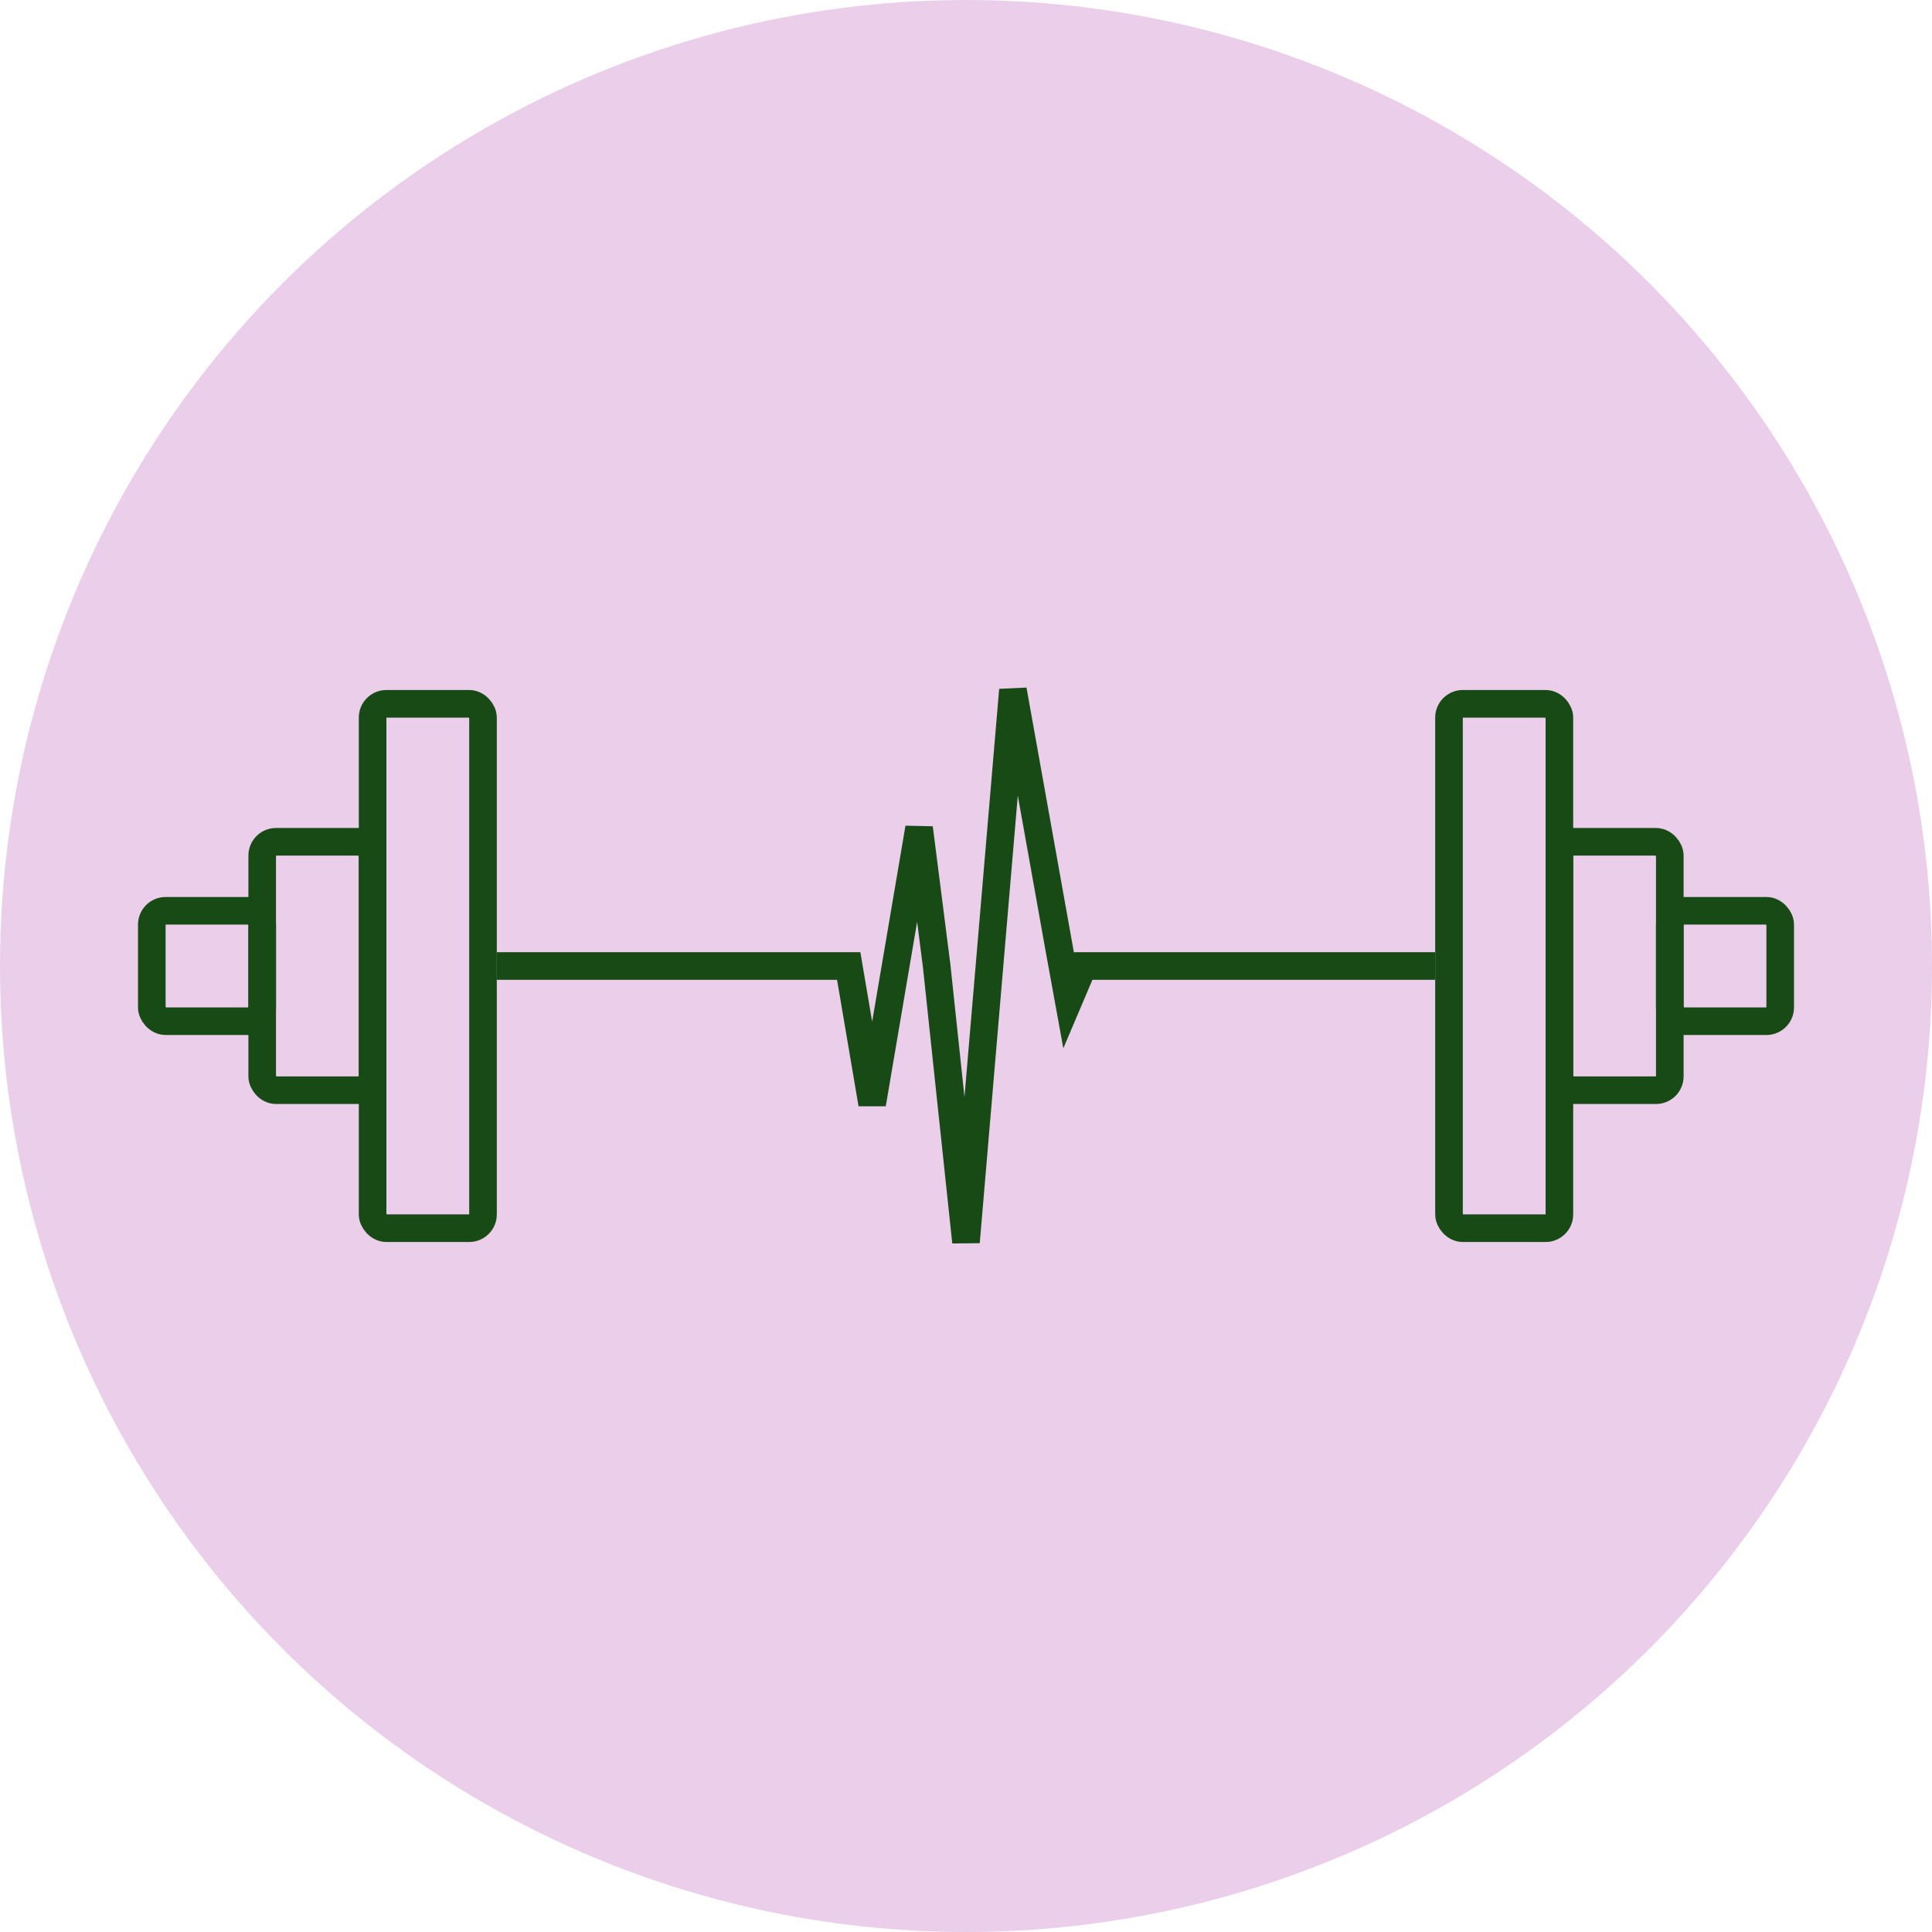 <svg width="280" height="280" viewBox="0 0 280 280" fill="none" xmlns="http://www.w3.org/2000/svg">
<circle cx="140" cy="140" r="140" fill="#EBCEEA"/>
<path d="M72 140H123L126.4 160L129.8 140L133.2 120L135.75 140L140 180L143.4 140L146.8 100L153.6 138L154.875 145L157 140H186.75H208" stroke="#184A16" stroke-width="4"/>
<rect x="22" y="132" width="16" height="16" rx="2" stroke="#184A16" stroke-width="4"/>
<rect x="38" y="122" width="16" height="36" rx="2" stroke="#184A16" stroke-width="4"/>
<rect x="54" y="102" width="16" height="76" rx="2" stroke="#184A16" stroke-width="4"/>
<rect x="210" y="102" width="16" height="76" rx="2" stroke="#184A16" stroke-width="4"/>
<rect x="226" y="122" width="16" height="36" rx="2" stroke="#184A16" stroke-width="4"/>
<rect x="242" y="132" width="16" height="16" rx="2" stroke="#184A16" stroke-width="4"/>
</svg>
